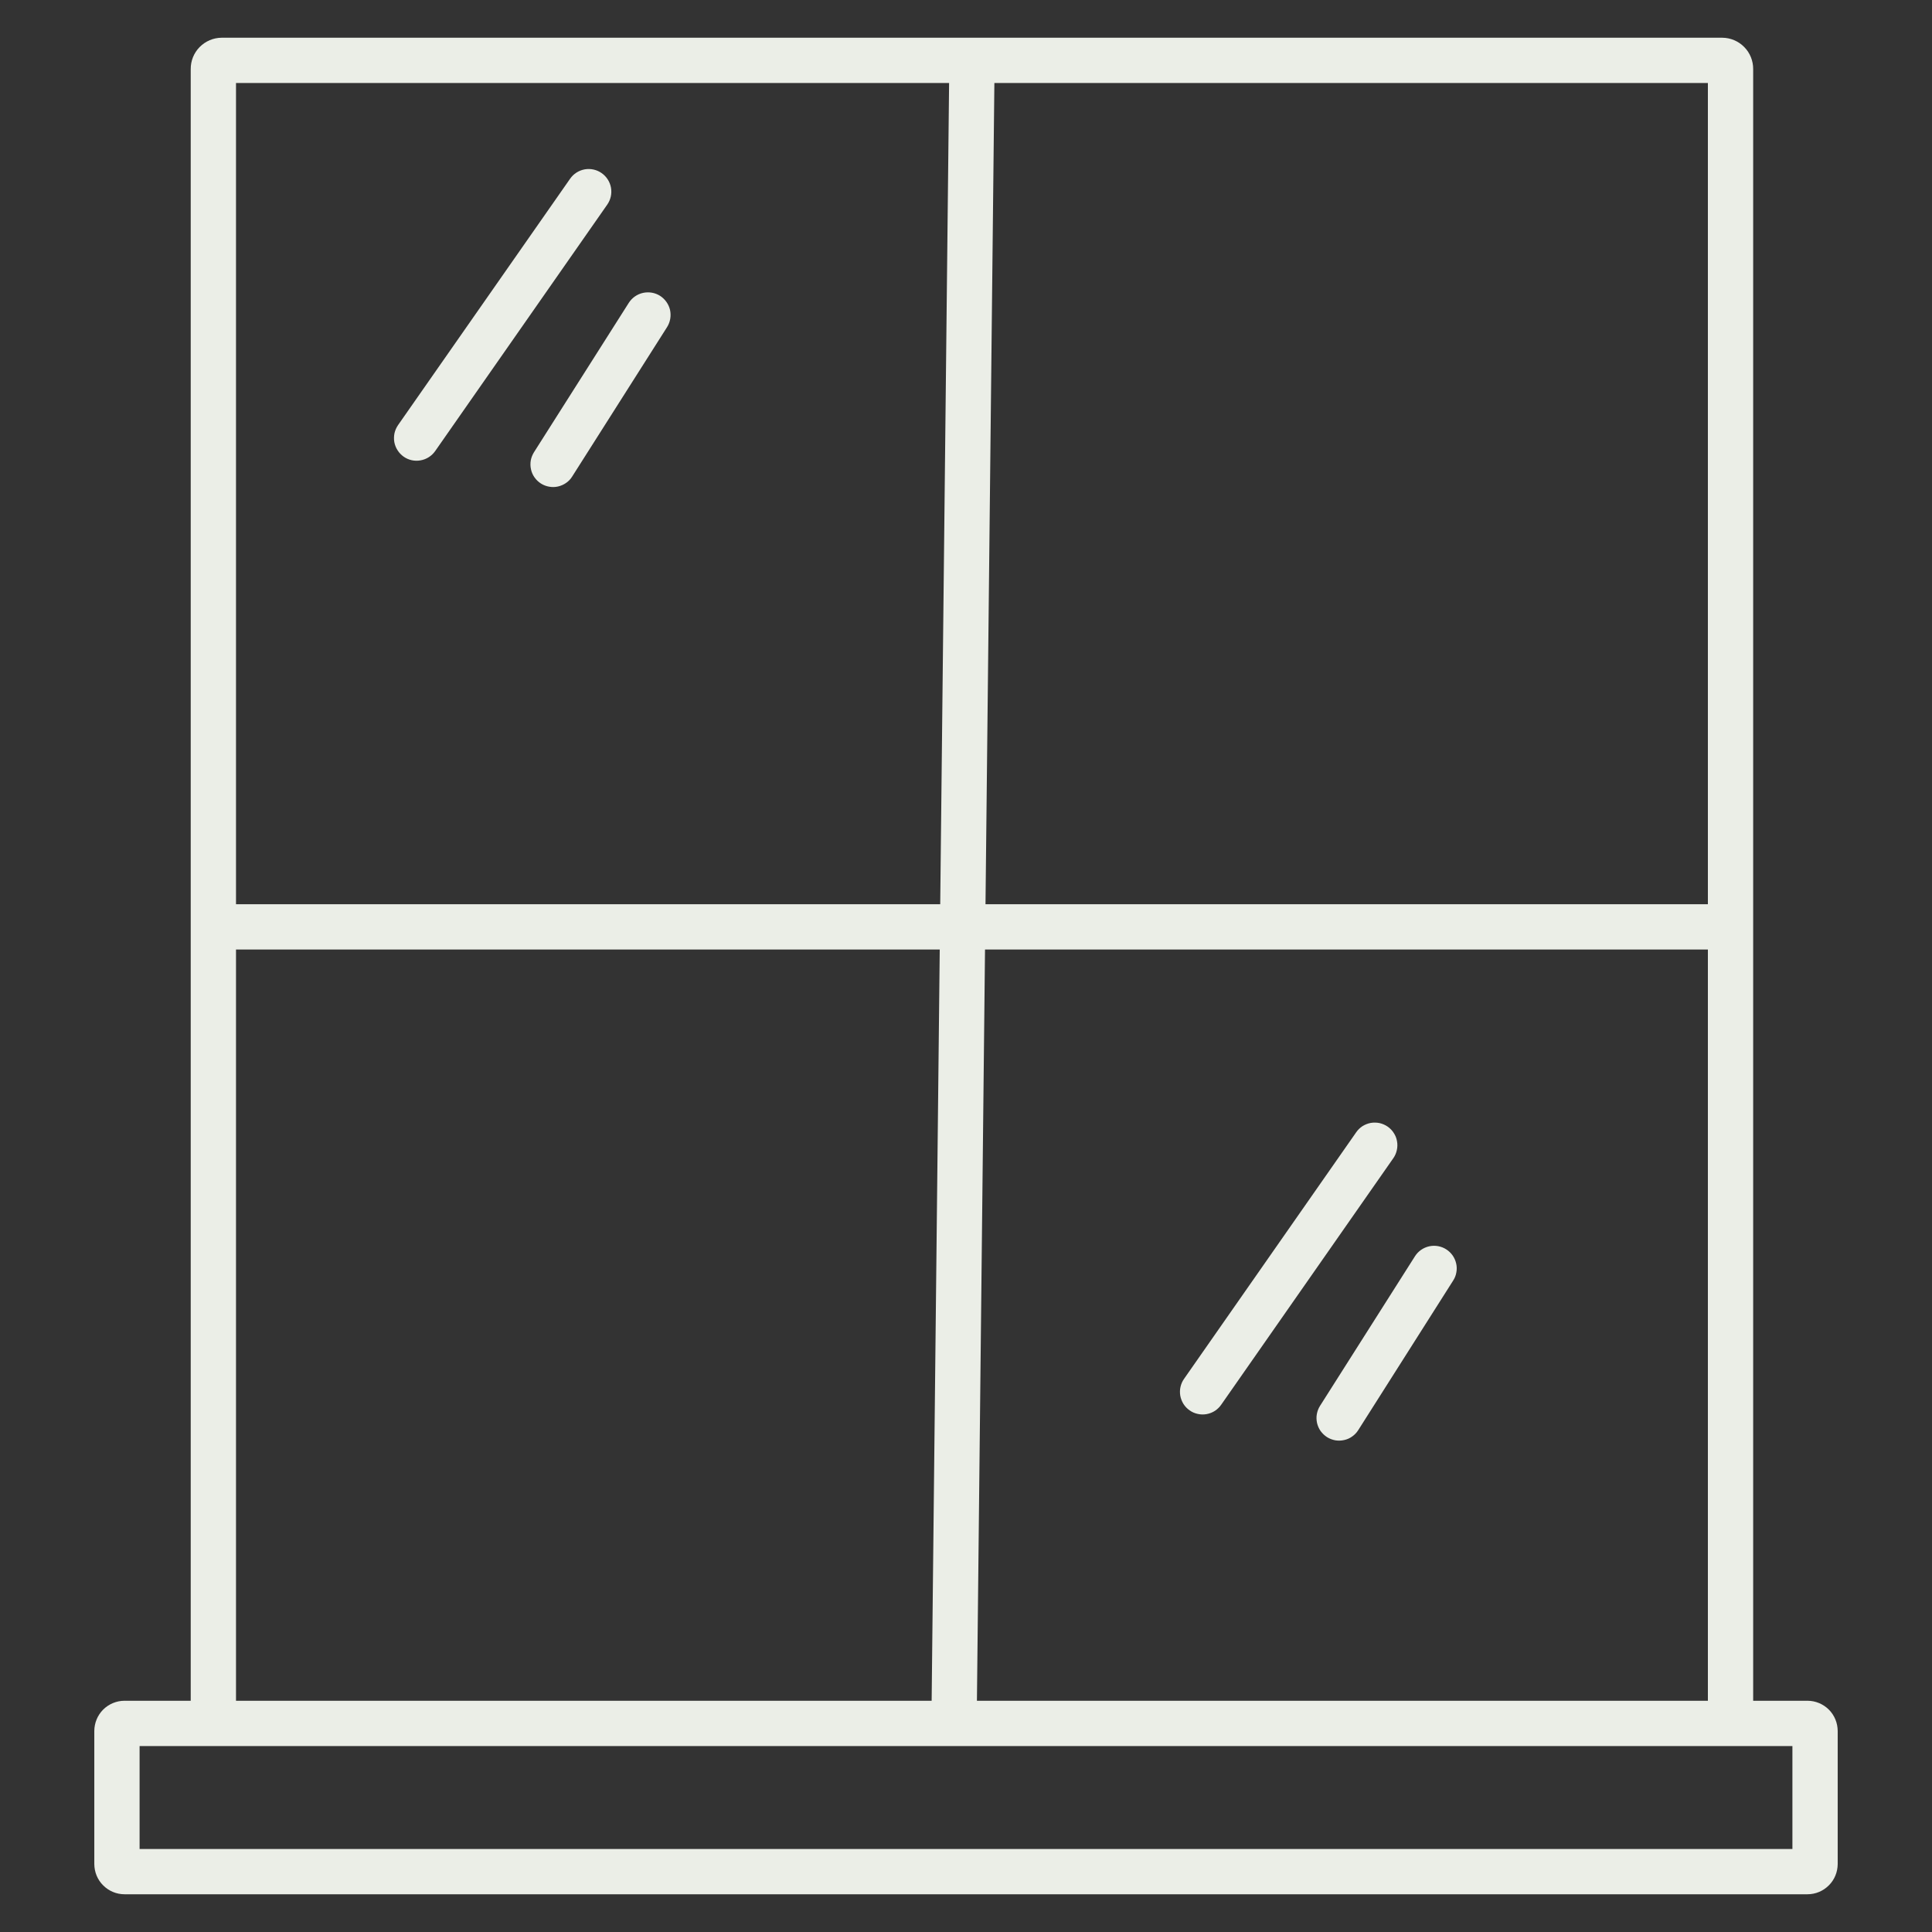 <svg width="32" height="32" viewBox="0 0 32 32" fill="none" xmlns="http://www.w3.org/2000/svg">
<rect x="0" y="0" width="32" height="32" fill="#333333" stroke="none"/>
<path d="M29.938 28.17H29.038V1.144C29.039 1.008 28.986 0.876 28.89 0.779C28.795 0.682 28.664 0.626 28.528 0.625H3.669C3.533 0.626 3.403 0.682 3.307 0.779C3.211 0.876 3.158 1.008 3.159 1.144V28.17H2.062C1.93 28.17 1.803 28.223 1.709 28.316C1.615 28.41 1.563 28.537 1.562 28.67V30.875C1.563 31.008 1.615 31.135 1.709 31.228C1.803 31.322 1.93 31.375 2.062 31.375H29.938C30.07 31.375 30.197 31.322 30.291 31.228C30.385 31.135 30.437 31.008 30.438 30.875V28.67C30.437 28.537 30.385 28.41 30.291 28.316C30.197 28.223 30.07 28.17 29.938 28.17ZM16.181 28.17L16.315 15.727H28.288V28.17H16.181ZM28.288 14.977H16.323L16.47 1.375H28.288L28.288 14.977ZM15.72 1.375L15.573 14.977H3.909V1.375H15.72ZM3.909 15.727H15.565L15.431 28.17H3.909V15.727ZM29.688 30.625H2.312V28.92H29.688V30.625Z" fill="#EBEEE7
"/>
<path d="M6.686 7.564C6.767 7.621 6.868 7.643 6.966 7.625C7.064 7.608 7.151 7.552 7.208 7.471L10.058 3.389C10.115 3.307 10.137 3.207 10.12 3.109C10.102 3.011 10.047 2.924 9.965 2.867C9.884 2.81 9.783 2.788 9.685 2.805C9.587 2.823 9.5 2.878 9.443 2.96L6.593 7.041C6.565 7.082 6.545 7.127 6.534 7.175C6.524 7.224 6.523 7.273 6.531 7.322C6.54 7.37 6.558 7.417 6.585 7.458C6.611 7.5 6.646 7.535 6.686 7.564Z" fill="#EBEEE7
"/>
<path d="M8.96 8.009C9.001 8.035 9.048 8.053 9.096 8.061C9.145 8.07 9.194 8.069 9.242 8.058C9.29 8.047 9.336 8.027 9.376 7.999C9.417 7.971 9.451 7.935 9.477 7.893L11.05 5.416C11.102 5.332 11.119 5.231 11.098 5.134C11.076 5.038 11.016 4.954 10.933 4.9C10.849 4.847 10.748 4.83 10.651 4.851C10.554 4.872 10.47 4.931 10.416 5.014L8.844 7.491C8.818 7.533 8.8 7.579 8.791 7.627C8.783 7.676 8.784 7.726 8.795 7.774C8.805 7.822 8.825 7.867 8.854 7.908C8.882 7.948 8.918 7.982 8.96 8.009Z" fill="#EBEEE7
"/>
<path d="M22.985 18.661C22.944 18.633 22.899 18.613 22.851 18.602C22.803 18.592 22.753 18.591 22.704 18.599C22.656 18.608 22.61 18.626 22.568 18.652C22.527 18.679 22.491 18.713 22.463 18.754L19.613 22.836C19.584 22.876 19.564 22.922 19.553 22.97C19.542 23.018 19.541 23.068 19.549 23.117C19.558 23.166 19.576 23.212 19.602 23.254C19.629 23.296 19.663 23.332 19.704 23.36C19.744 23.389 19.79 23.409 19.839 23.419C19.887 23.43 19.937 23.431 19.986 23.422C20.035 23.413 20.081 23.395 20.123 23.368C20.164 23.341 20.2 23.306 20.228 23.265L23.078 19.183C23.106 19.143 23.126 19.097 23.136 19.049C23.147 19.001 23.148 18.951 23.139 18.903C23.131 18.854 23.113 18.808 23.086 18.767C23.06 18.725 23.025 18.689 22.985 18.661Z" fill="#EBEEE7
"/>
<path d="M23.954 20.693C23.87 20.639 23.768 20.622 23.671 20.643C23.574 20.665 23.489 20.724 23.436 20.808L21.864 23.285C21.837 23.327 21.82 23.373 21.811 23.422C21.802 23.47 21.804 23.52 21.814 23.568C21.825 23.616 21.845 23.662 21.873 23.702C21.902 23.742 21.938 23.776 21.979 23.803C22.021 23.829 22.067 23.847 22.116 23.856C22.164 23.864 22.214 23.863 22.262 23.852C22.31 23.842 22.356 23.822 22.396 23.793C22.436 23.765 22.471 23.729 22.497 23.687L24.069 21.21C24.096 21.169 24.114 21.123 24.122 21.074C24.131 21.026 24.13 20.976 24.119 20.928C24.108 20.88 24.088 20.834 24.06 20.794C24.031 20.753 23.995 20.719 23.954 20.693Z" fill="#EBEEE7
"/>
</svg>